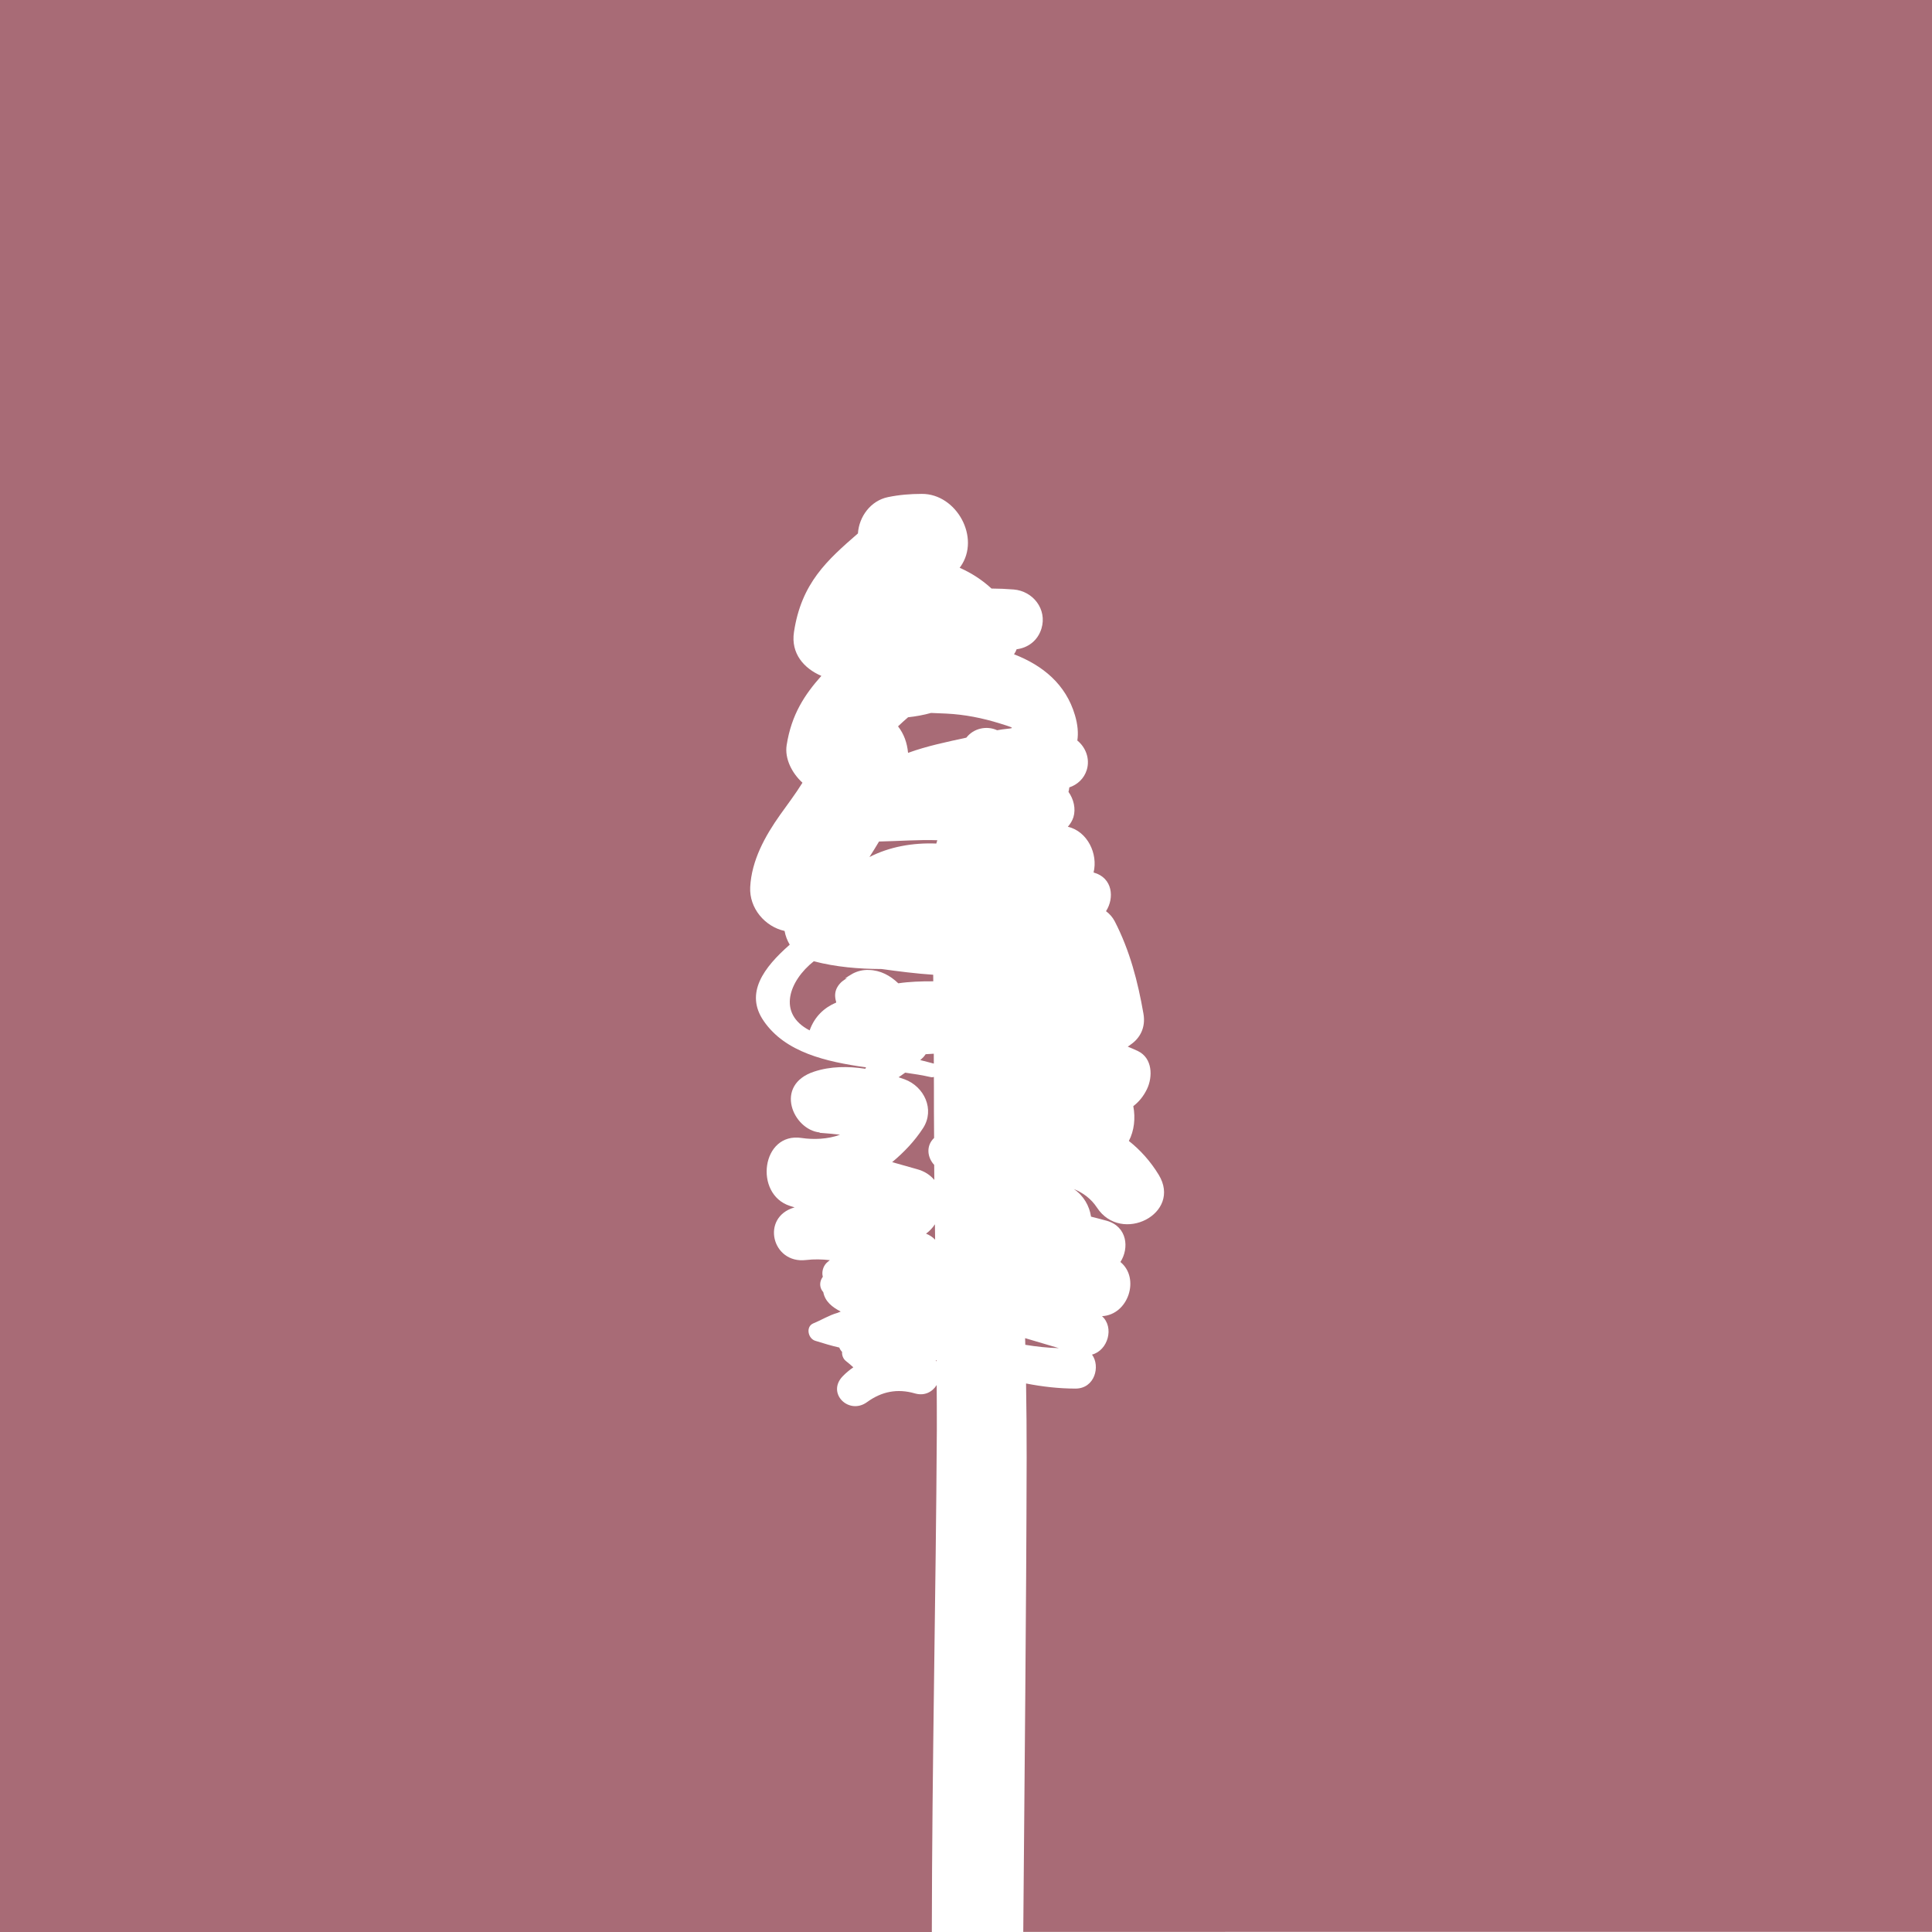 <svg version="1.1" id="图层_1" x="0px" y="0px" width="85.036px" height="85.036px" viewBox="0 0 85.036 85.036" enable-background="new 0 0 85.036 85.036" xml:space="preserve" xmlns="http://www.w3.org/2000/svg" xmlns:xlink="http://www.w3.org/1999/xlink" xmlns:xml="http://www.w3.org/XML/1998/namespace">
  <path fill="#A86B76" d="M37.531,42.853c0.223-0.116,0.459-0.171,0.708-0.161c0.518,0.012,0.946,0.25,1.299,0.588
	c0.476-0.072,0.997-0.09,1.539-0.088c-0.001-0.096-0.002-0.192-0.003-0.289c-0.757-0.05-1.518-0.148-2.277-0.252
	c-1.002-0.004-1.994-0.086-2.979-0.341c-1.079,0.854-1.625,2.298-0.182,3.042c0.217-0.609,0.642-1.003,1.168-1.225
	c0-0.008-0.001-0.019-0.001-0.027c-0.069-0.23-0.072-0.469,0.079-0.696c0.11-0.165,0.252-0.278,0.43-0.36
	C37.115,43.118,37.188,43.053,37.531,42.853z M40.504,46.659c0.198,0.053,0.399,0.098,0.598,0.155c0-0.146-0.002-0.289-0.002-0.435
	c-0.123,0.006-0.242,0.013-0.357,0.021c-0.033,0.043-0.062,0.088-0.099,0.128C40.601,46.573,40.549,46.616,40.504,46.659z
	 M41.124,51.934c-0.003-0.221-0.004-0.441-0.006-0.662c-0.308-0.329-0.366-0.844-0.004-1.186c-0.004-0.748-0.012-1.496-0.008-2.246
	c0-0.146-0.002-0.293-0.002-0.438c-0.047,0.013-0.096,0.017-0.151,0.003c-0.346-0.078-0.722-0.139-1.111-0.193
	c-0.095,0.068-0.193,0.138-0.29,0.203c0.089,0.029,0.181,0.061,0.268,0.092c0.854,0.316,1.339,1.324,0.809,2.146
	c-0.37,0.57-0.839,1.063-1.361,1.498c0.365,0.104,0.73,0.207,1.096,0.31C40.7,51.551,40.946,51.723,41.124,51.934z M41.225,59.92
	c0-0.018,0-0.033,0-0.049c-0.014,0.002-0.026,0.006-0.039,0.01C41.198,59.894,41.214,59.907,41.225,59.92z M38.69,37.039
	c-0.138,0.232-0.277,0.459-0.422,0.683c0.885-0.454,1.903-0.634,2.943-0.594c0.013-0.049,0.03-0.098,0.044-0.146
	C40.444,36.953,39.603,37.02,38.69,37.039z M0,0v85.036h41.014c0.009-7.361,0.177-14.721,0.22-22.088
	c0.003-0.662-0.003-1.324-0.006-1.986c-0.188,0.297-0.526,0.492-0.957,0.369c-0.77-0.224-1.463-0.088-2.11,0.383
	c-0.796,0.58-1.789-0.389-1.073-1.135c0.146-0.152,0.305-0.281,0.471-0.398c-0.109-0.1-0.223-0.193-0.338-0.287
	c-0.108-0.088-0.17-0.247-0.157-0.389c-0.058-0.063-0.097-0.127-0.124-0.194c-0.343-0.077-0.682-0.181-1.06-0.298
	c-0.319-0.1-0.429-0.629-0.073-0.77c0.313-0.125,0.703-0.363,1.053-0.457c0.048-0.021,0.097-0.037,0.145-0.059
	c-0.367-0.188-0.692-0.439-0.768-0.854c-0.146-0.156-0.187-0.396-0.064-0.611c0.014-0.023,0.028-0.045,0.043-0.067
	c-0.056-0.202,0.008-0.442,0.153-0.597c0.049-0.053,0.104-0.088,0.156-0.133c-0.344-0.039-0.691-0.049-1.05-0.006
	c-1.5,0.179-2.002-1.879-0.516-2.313c0.005-0.001,0.011-0.002,0.017-0.004c-0.067-0.021-0.136-0.041-0.203-0.063
	c-1.604-0.511-1.256-3.261,0.51-2.992c0.5,0.076,1.153,0.061,1.691-0.144c-0.294-0.032-0.591-0.063-0.9-0.084
	c0.002-0.005,0.005-0.01,0.006-0.015c-1.177-0.118-2.032-2.09-0.246-2.678c0.716-0.236,1.49-0.242,2.252-0.125
	c0.013-0.021,0.022-0.041,0.033-0.063c-1.764-0.247-3.551-0.655-4.503-2.038c-0.848-1.227,0.002-2.359,1.144-3.361
	c-0.111-0.185-0.188-0.389-0.227-0.604c-0.864-0.189-1.561-1.002-1.513-1.93c0.06-1.173,0.649-2.241,1.321-3.188
	c0.326-0.458,0.671-0.911,0.968-1.389c0.005-0.007,0.007-0.011,0.011-0.018c-0.468-0.426-0.787-1.065-0.696-1.65
	c0.211-1.354,0.797-2.231,1.528-3.052c-0.76-0.323-1.349-0.981-1.206-1.926c0.326-2.161,1.459-3.163,2.816-4.344
	c0.046-0.73,0.554-1.441,1.322-1.598c0.508-0.104,0.974-0.14,1.492-0.142c1.524-0.006,2.598,1.931,1.701,3.201
	c-0.012,0.017-0.028,0.033-0.039,0.05c0.516,0.23,0.988,0.532,1.402,0.915c0.323,0.002,0.647,0.015,0.978,0.042
	c0.852,0.07,1.479,0.872,1.221,1.721c-0.166,0.541-0.604,0.85-1.092,0.909c-0.029,0.078-0.066,0.153-0.115,0.222
	c1.27,0.491,2.281,1.323,2.68,2.675c0.129,0.431,0.154,0.799,0.107,1.122c0.369,0.297,0.563,0.803,0.416,1.288
	c-0.119,0.389-0.418,0.657-0.769,0.773c-0.006,0.068-0.021,0.134-0.037,0.198c0.229,0.318,0.33,0.745,0.218,1.112
	c-0.05,0.158-0.138,0.299-0.246,0.423c0.002,0,0.004,0.001,0.006,0.001c0.859,0.205,1.328,1.191,1.127,2.008
	c0.006,0.003,0.01,0.006,0.014,0.009c0.828,0.233,0.908,1.12,0.533,1.698c0.154,0.114,0.287,0.262,0.381,0.44
	c0.666,1.292,1.02,2.653,1.268,4.079c0.105,0.611-0.162,1.078-0.563,1.351c-0.041,0.032-0.082,0.063-0.129,0.092
	c0.161,0.063,0.313,0.132,0.448,0.195c0.644,0.31,0.66,1.131,0.396,1.678c-0.156,0.319-0.355,0.558-0.6,0.746
	c0.1,0.532,0.041,1.078-0.195,1.532c0.5,0.396,0.945,0.886,1.313,1.488c1.043,1.713-1.645,3.078-2.717,1.445
	c-0.258-0.393-0.617-0.652-1.021-0.818c0.434,0.291,0.688,0.744,0.76,1.217c0.229,0.06,0.463,0.115,0.692,0.181
	c0.904,0.255,0.996,1.205,0.601,1.815c0.873,0.711,0.353,2.324-0.81,2.384c0.55,0.491,0.263,1.508-0.44,1.692
	c0.375,0.508,0.125,1.496-0.729,1.496c-0.729-0.002-1.457-0.084-2.174-0.225c0.018,1.083,0.028,2.166,0.026,3.249
	c-0.015,6.962-0.095,13.925-0.149,20.888H85.04V0H0z M45.12,58.898c0.002,0.099,0.006,0.194,0.008,0.293
	c0.49,0.08,0.98,0.134,1.478,0.147C46.11,59.193,45.616,59.045,45.12,58.898z M43.889,32.141c0.627-0.122,1.02-0.02,0.125-0.297
	c-0.775-0.241-1.548-0.396-2.364-0.436c-0.222-0.011-0.445-0.02-0.67-0.028c-0.326,0.09-0.665,0.153-1.011,0.19
	c-0.151,0.13-0.302,0.265-0.442,0.4c0.264,0.339,0.401,0.734,0.441,1.167c0.826-0.302,1.733-0.488,2.565-0.669
	C42.856,32.051,43.428,31.931,43.889,32.141z M41.15,53.887c-0.104,0.16-0.236,0.299-0.39,0.412
	c0.165,0.066,0.296,0.156,0.399,0.265C41.157,54.338,41.154,54.112,41.15,53.887z" class="color c1"/>
</svg>